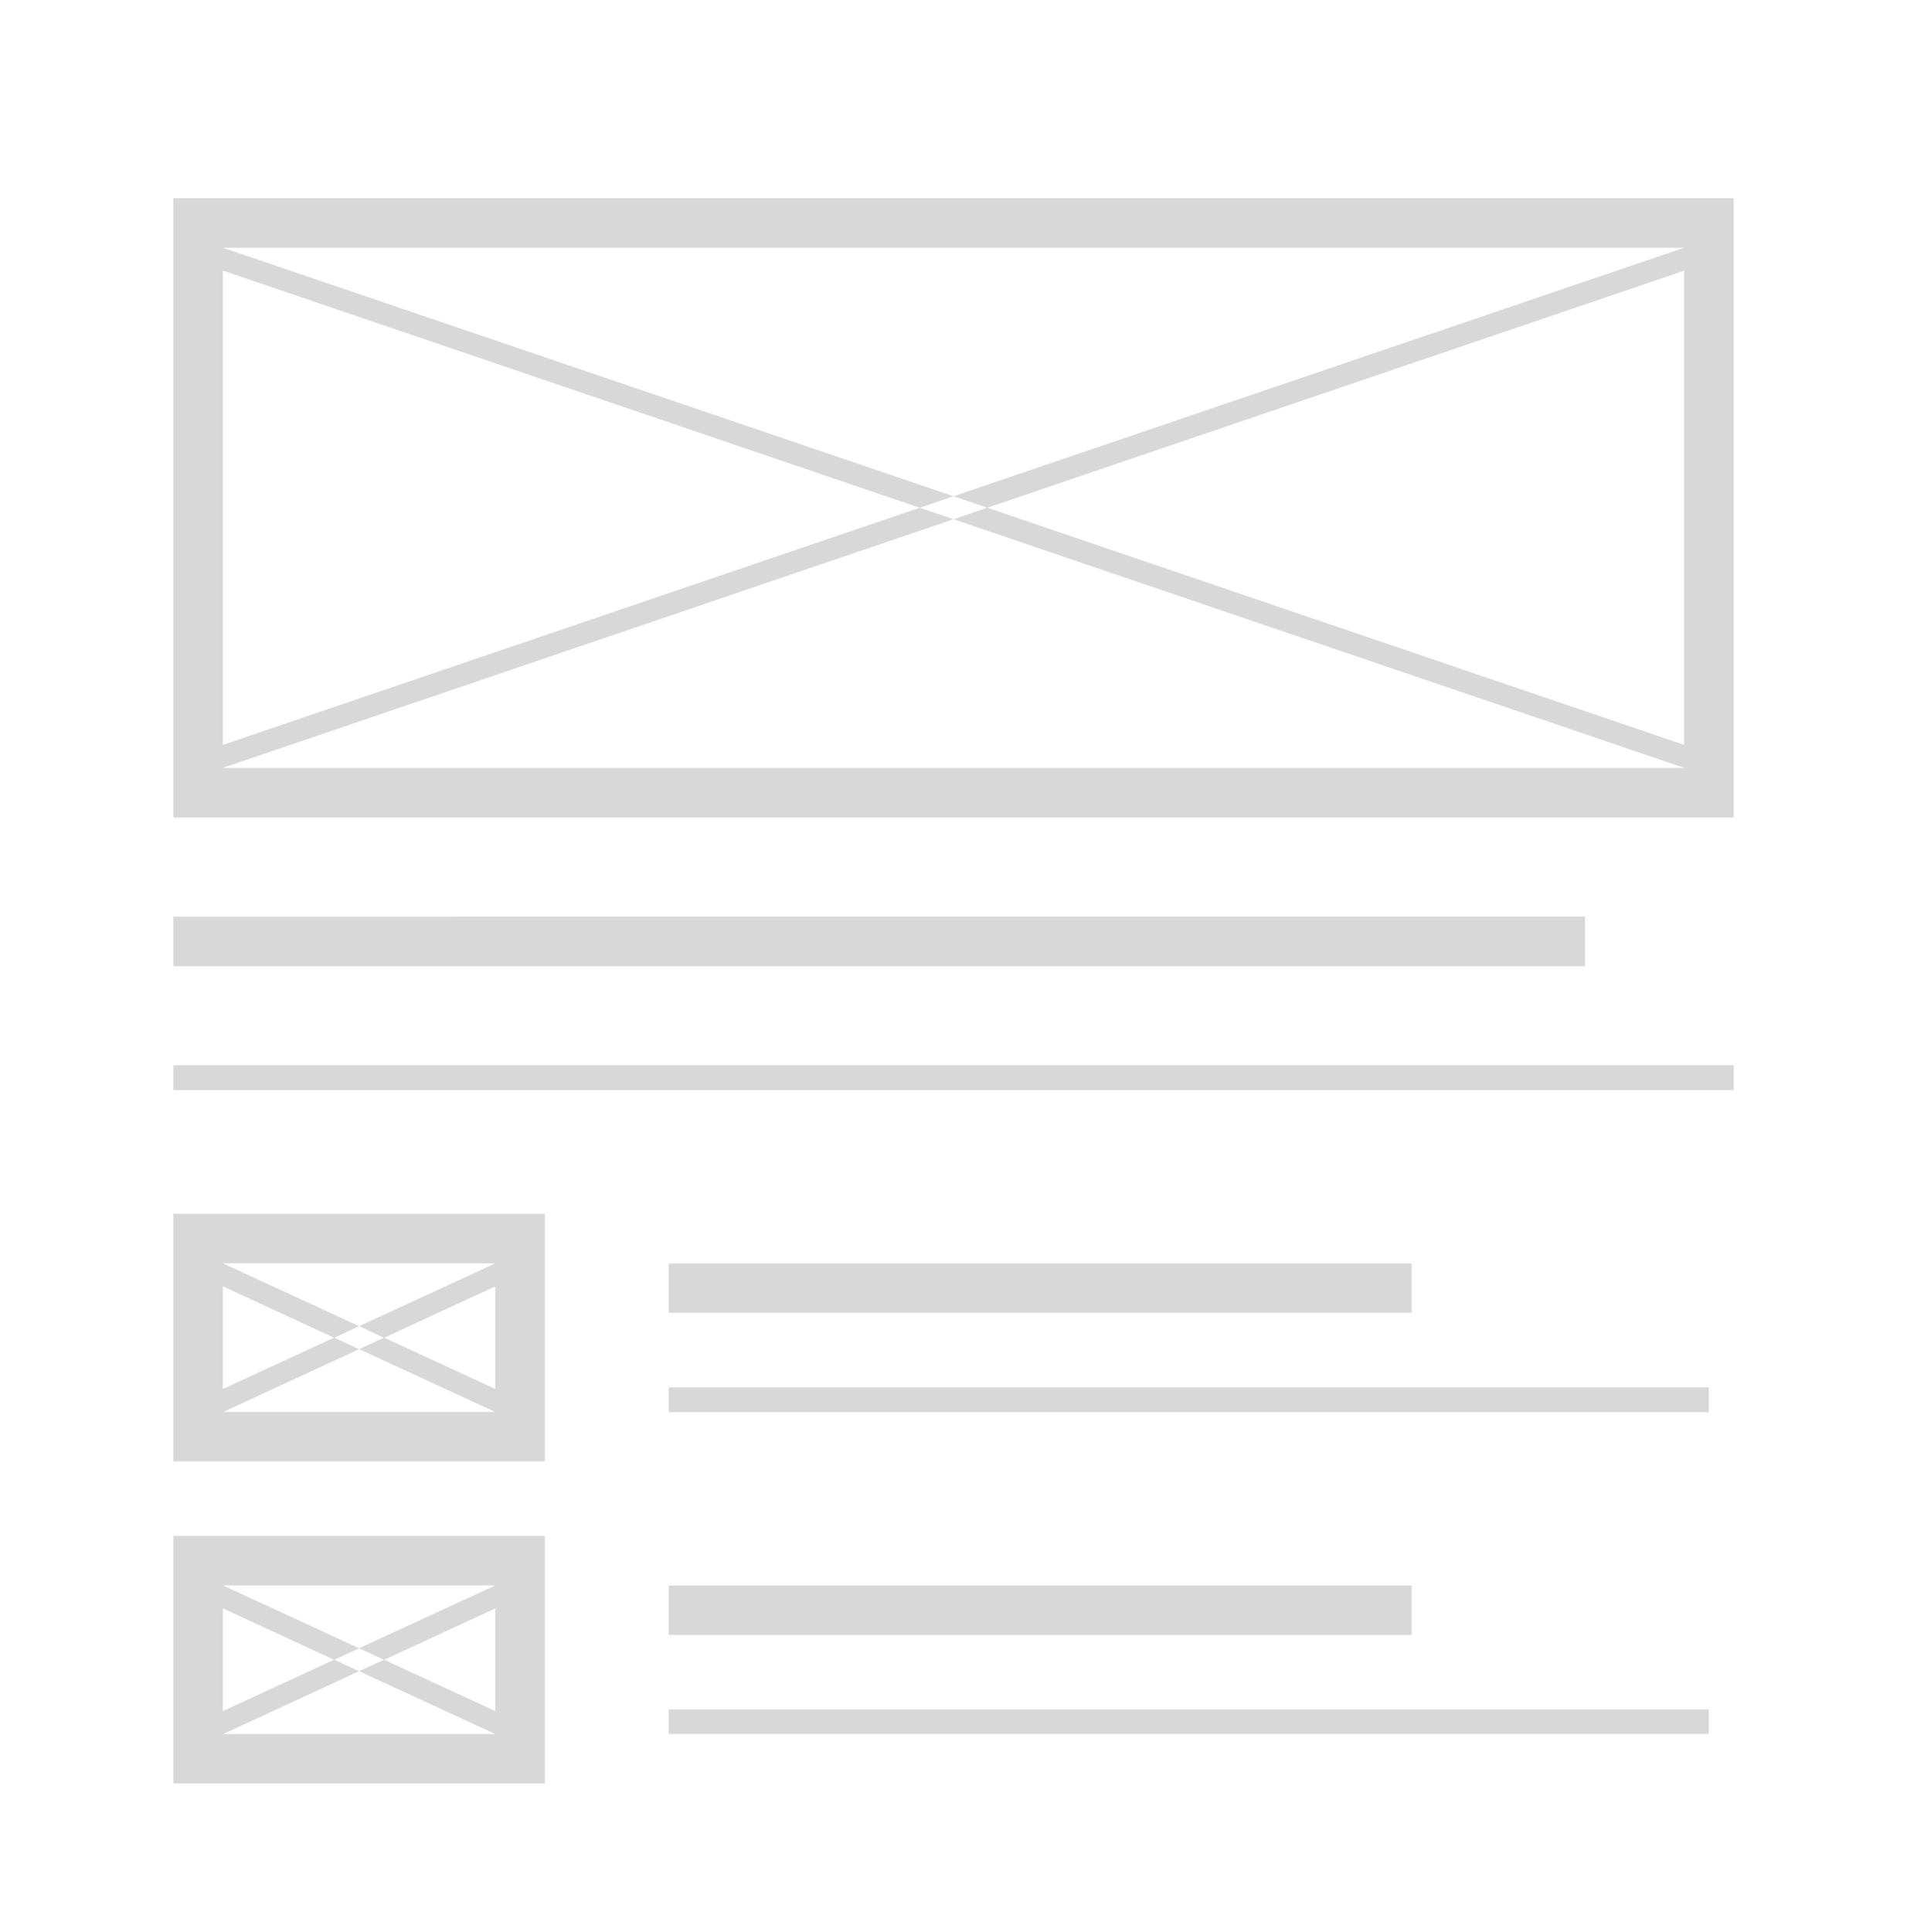 <svg xmlns="http://www.w3.org/2000/svg" width="77" height="78" viewBox="0 0 77 78">
<defs>
    <style>
      .cls-1 {
        fill: #d8d8d8;
        fill-rule: evenodd;
      }
    </style>
  </defs>
  <path id="recent-news-1" class="cls-1" d="M-2,79.993v-82H79v82H-2Zm79-80H0v78H77v-78Zm-70,49H22v2h0v6h0v2H7V57H7v-6H7v-2Zm2,8H20V56.067h0V51.924h0V50.995H9v6Zm4.494-3L14.5,54.459,9,57V56.067Zm2.013,0L20,56.067v0.928l-5.5-2.536ZM14.5,53.531L20,50.995v0.929L15.506,54ZM13.493,54L9,51.923V50.995l5.5,2.536ZM7,61.995H22v2h0v6h0v2H7V70H7v-6H7v-2Zm2,8H20V69.067h0V64.924h0V63.995H9v6Zm4.494-3L14.5,67.459,9,70V69.067Zm2.013,0L20,69.067v0.928l-5.5-2.536ZM14.5,66.531L20,63.995v0.929L15.506,67ZM13.493,67L9,64.923V63.995l5.5,2.536ZM57,52.994H27V51H57v2Zm0,13H27V64H57v2Zm12,4H27V69H69v1ZM27,56H69v1H27V56ZM7,43H70v1H7V43Zm57-4H7v-2H64v2Zm-57-8H70v2H7v-2Zm61-.929h0V10.923h0V10H9v21H7V10H7V8H70v2h0v21H68V30.066ZM37.136,20.495L38.5,20.959,9,30.994H9V30.066Zm2.727,0L68,30.066v0.928h0L38.5,20.959ZM68,30.994h0ZM38.5,20.031L68,10v0.927L39.864,20.495Zm-1.364.464L9,10.923V10L38.5,20.031Z"/>
</svg>
